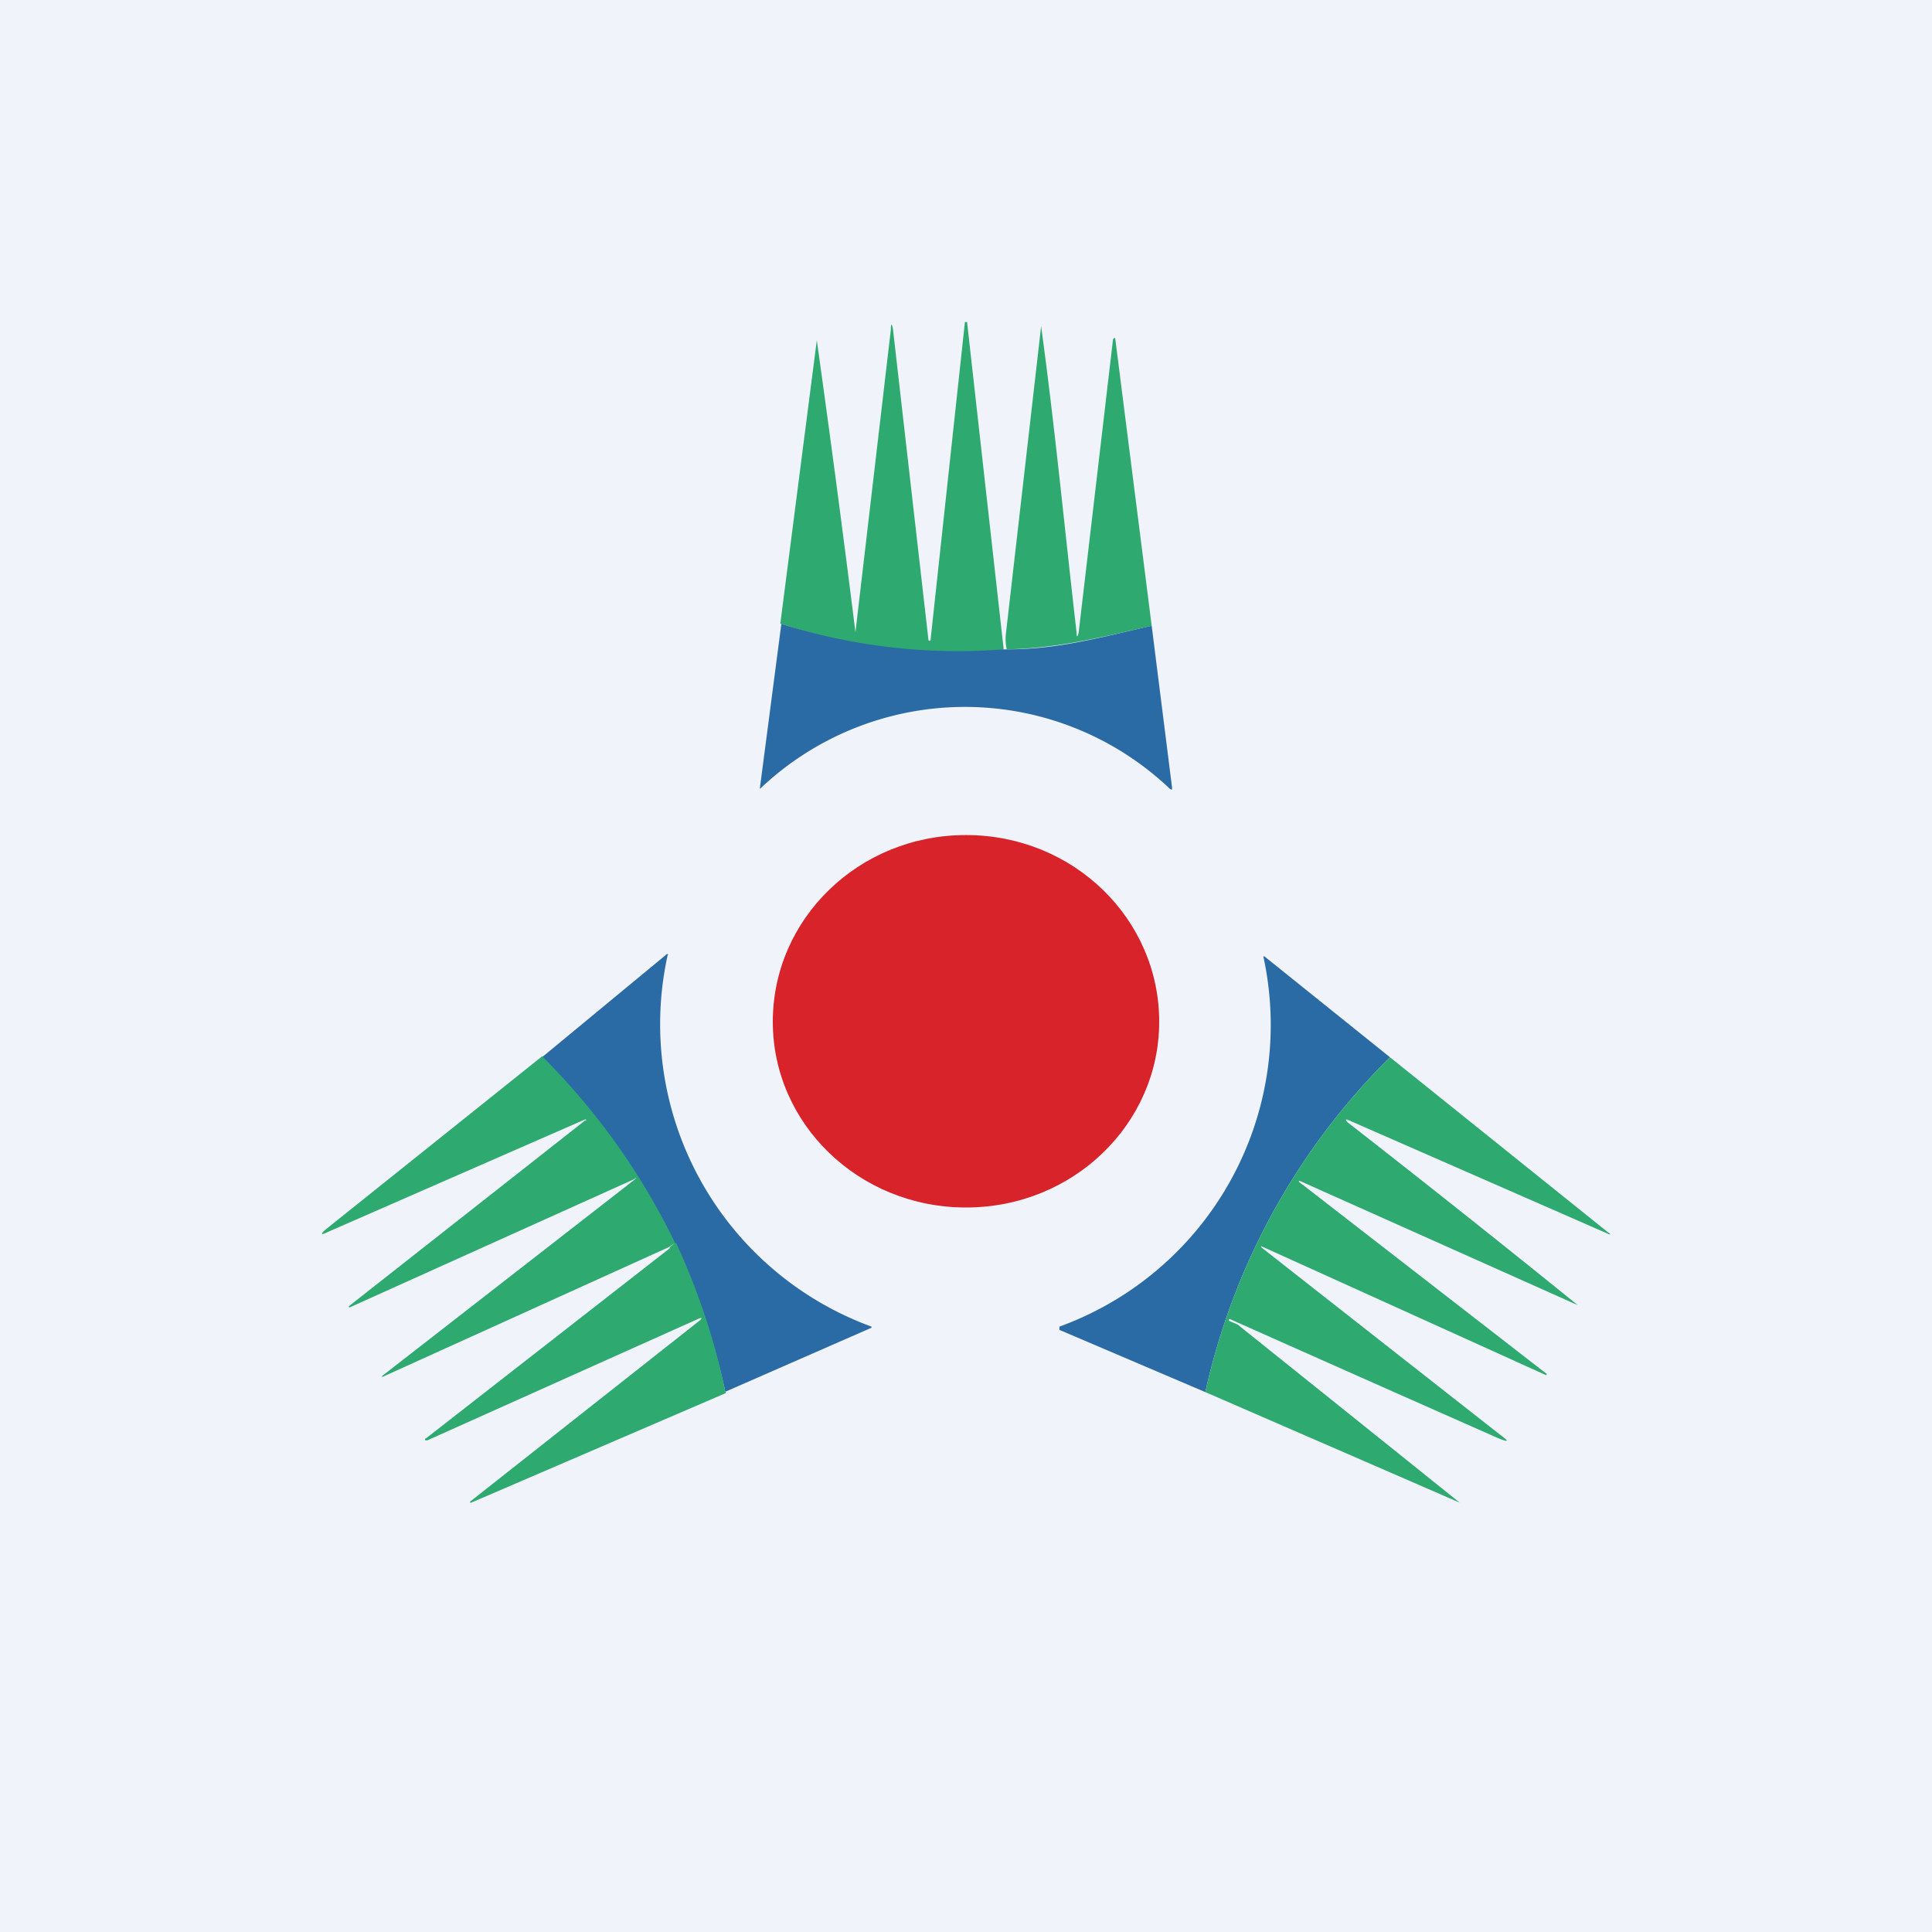 <!-- by TradingView --><svg width="18" height="18" viewBox="0 0 18 18" xmlns="http://www.w3.org/2000/svg"><path fill="#F0F3FA" d="M0 0h18v18H0z"/><path d="M9.35 6.05c-.12.04-.27.05-.43.04a5.47 5.47 0 0 1-1.65-.28l.34-2.64a180.92 180.92 0 0 1 .36 2.72l.33-2.82c0-.06.01-.06.02 0l.33 2.89a.01.01 0 0 0 .02 0L8.99 3h.02l.34 3.04ZM10.73 5.83c-.52.12-.89.21-1.35.22a.43.43 0 0 1-.01-.13 29854.43 29854.43 0 0 0 .33-2.88c.13.95.22 1.9.33 2.85 0 .05.01.05.02 0l.32-2.73.01-.01h.01l.34 2.68Z" fill="#2EAA70"/><path d="M7.27 5.81a5.47 5.47 0 0 0 2.08.24h.03c.46 0 .83-.1 1.35-.22l.19 1.51c0 .02 0 .02-.02.01a2.77 2.77 0 0 0-3.82 0v-.01l.2-1.53Z" fill="#2A6AA5"/><path d="M9 11.25c1 0 1.8-.78 1.8-1.73 0-.96-.8-1.74-1.8-1.74s-1.8.78-1.8 1.74c0 .95.8 1.73 1.8 1.73Z" fill="#D8232A"/><path d="M6.76 12.98a6.26 6.26 0 0 0-1.71-3.13L6.2 8.9c.02-.02.03-.01.02 0a3 3 0 0 0 1.9 3.46v.01l-1.37.6ZM12.95 9.85a6.3 6.3 0 0 0-1.72 3.12l-1.36-.58v-.03a2.99 2.99 0 0 0 1.9-3.45h.01l1.17.94Z" fill="#2A6AA5"/><path d="M5.05 9.84c.5.5.92 1.08 1.24 1.74l-.06.04-2.67 1.21v-.01L5.9 11c.04-.03.03-.03 0-.01l-2.64 1.19h-.01v-.01l2.2-1.73h.01v-.01h-.01l-2.4 1.05c-.06.03-.07.02-.01-.03l2-1.6ZM12.95 9.85l2.03 1.63c.03.02.03.03-.01.01l-2.42-1.06h-.01v.01l.02.02a151.65 151.65 0 0 1 2.14 1.7l-2.55-1.14c-.06-.03-.07-.02-.01.02l2.27 1.76v.01h-.01l-2.65-1.2v.01l2.23 1.75c.08.06.08.07-.02.03a807.26 807.26 0 0 1-2.5-1.11c-.01 0-.02.01 0 .02l.07.03A1906.86 1906.86 0 0 1 13.6 14l-2.37-1.03a6.3 6.3 0 0 1 1.72-3.12ZM6.3 11.58c.2.44.36.9.46 1.4L4.39 14h-.01v-.01l2.13-1.68c.04-.03.03-.04-.01-.02l-2.52 1.13h-.01a.01.01 0 0 1 0-.02l2.27-1.77v-.01l.05-.04Z" fill="#2EAA70"/></svg>